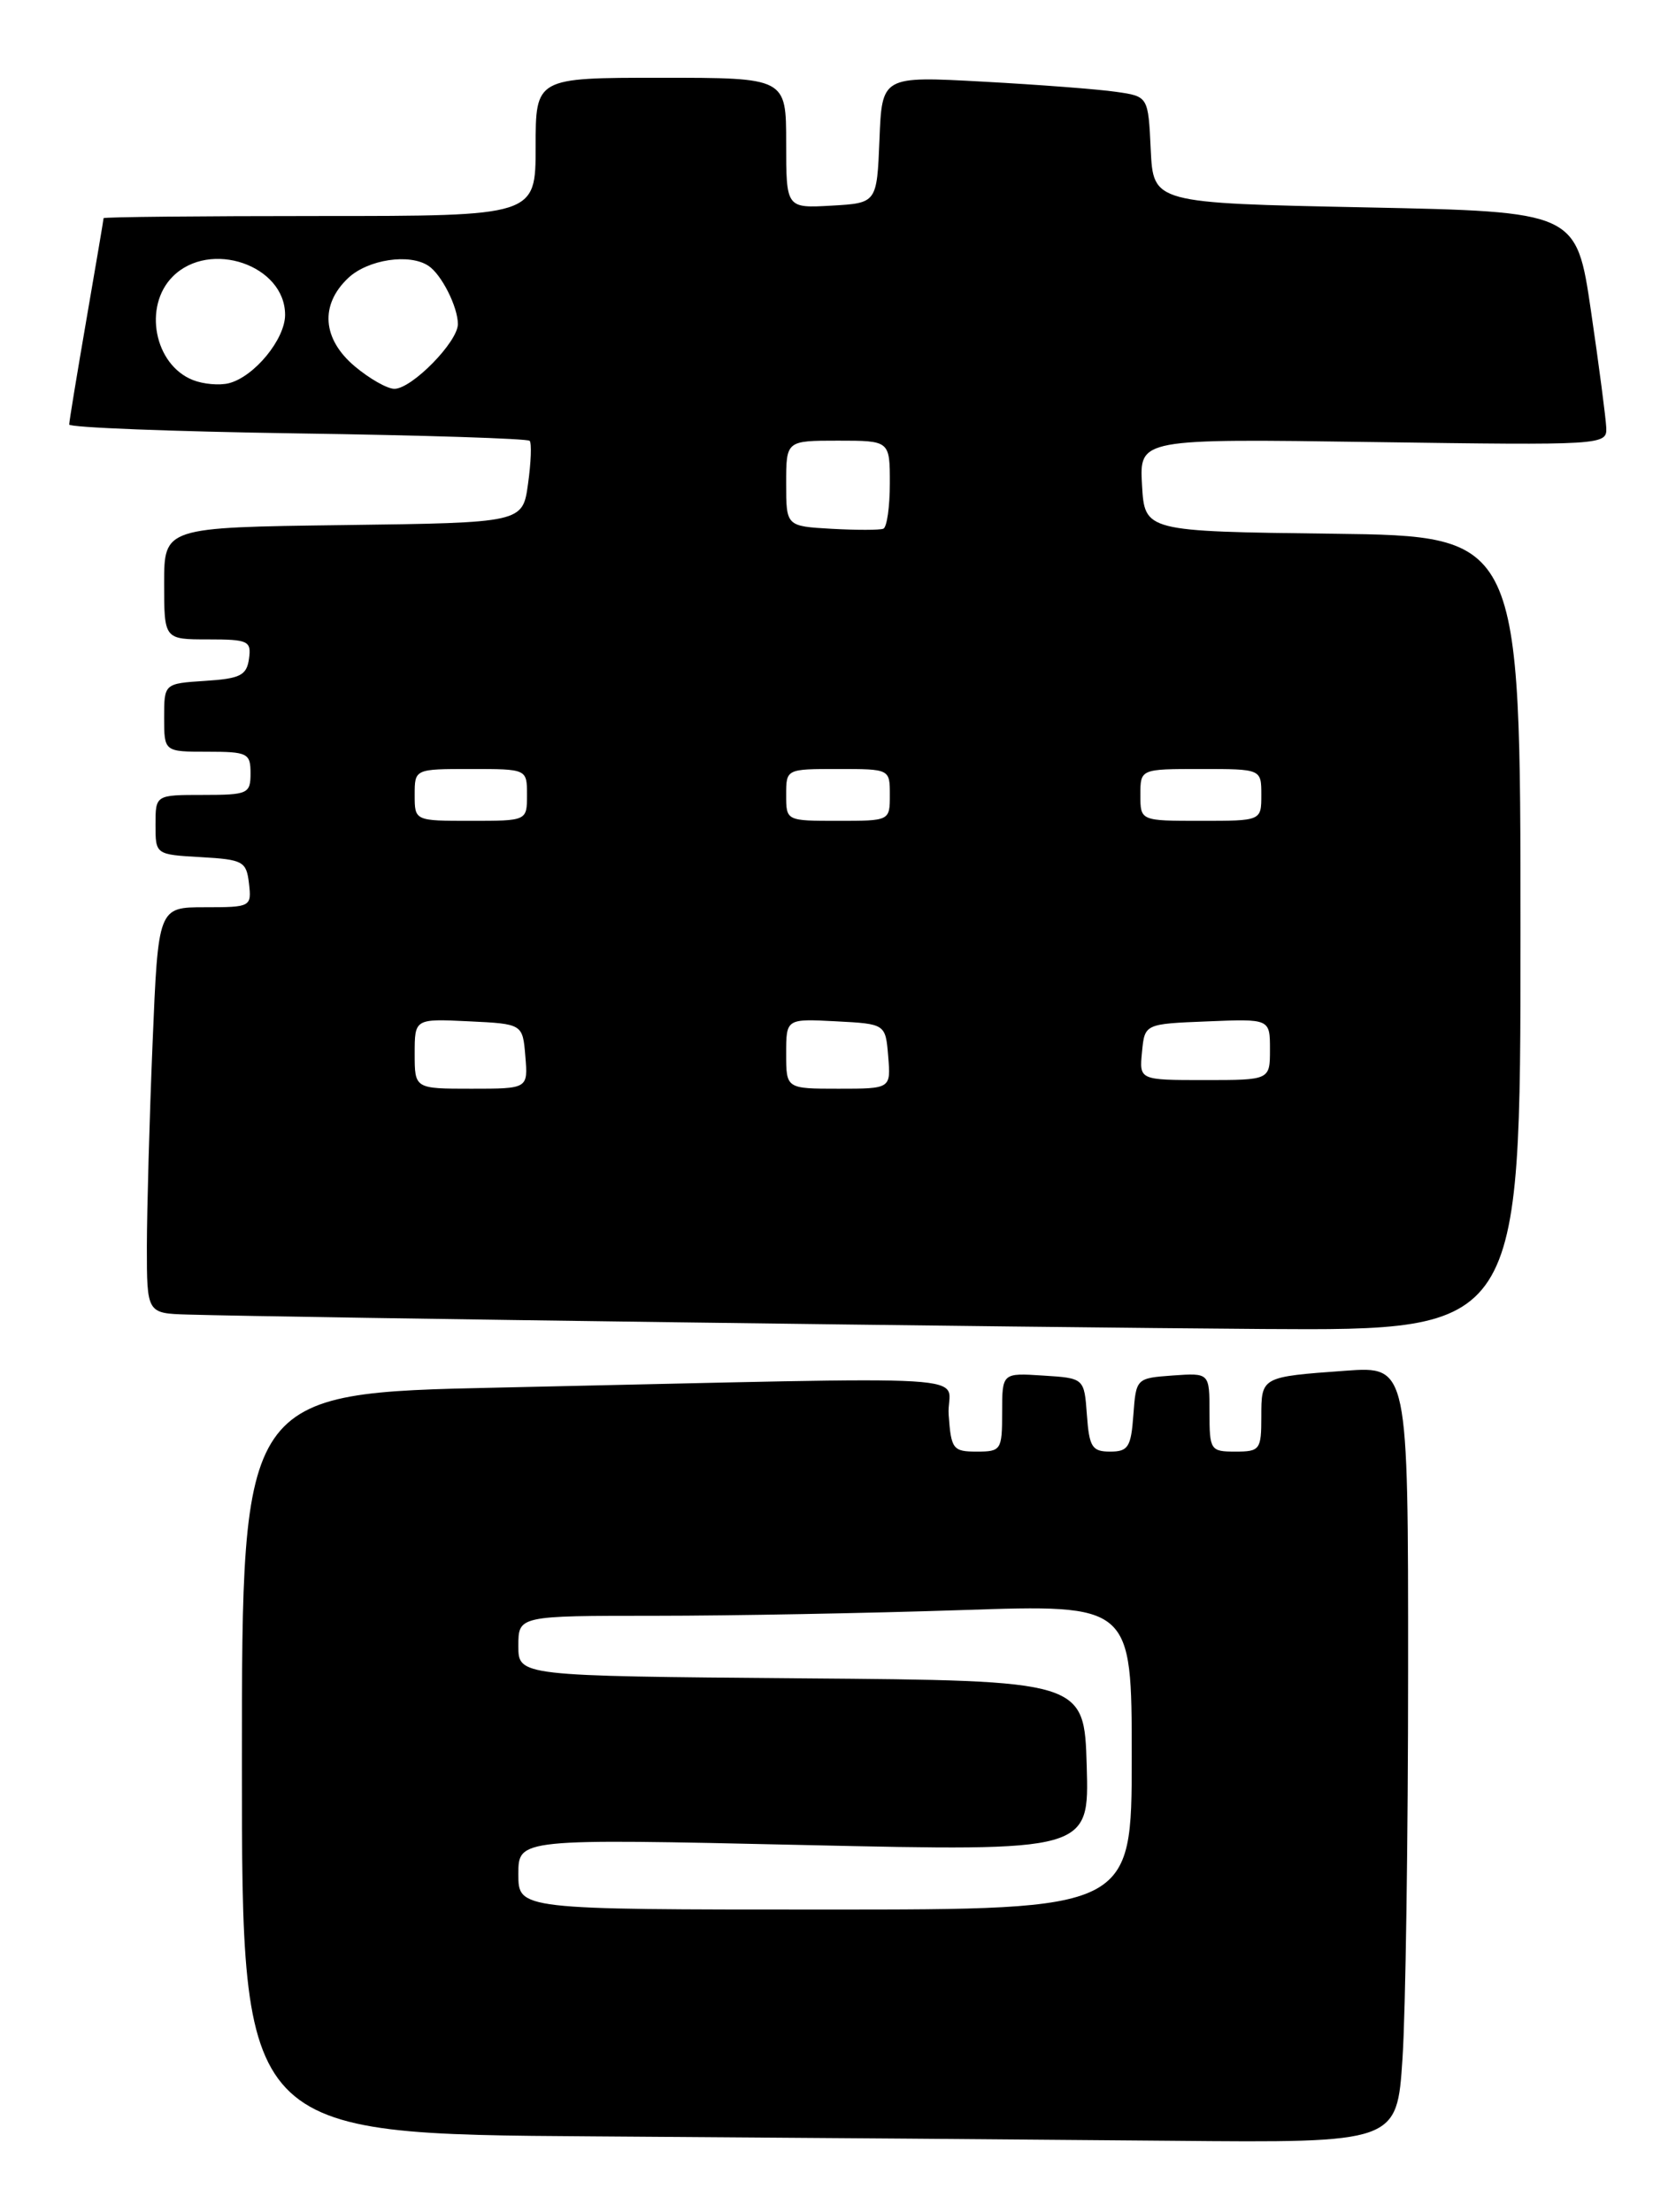 <?xml version="1.0" encoding="UTF-8" standalone="no"?>
<!DOCTYPE svg PUBLIC "-//W3C//DTD SVG 1.1//EN" "http://www.w3.org/Graphics/SVG/1.1/DTD/svg11.dtd" >
<svg xmlns="http://www.w3.org/2000/svg" xmlns:xlink="http://www.w3.org/1999/xlink" version="1.1" viewBox="0 0 194 256">
 <g >
 <path fill="currentColor"
d=" M 162.34 238.25 C 162.70 232.89 162.99 212.66 162.99 193.31 C 163.00 158.12 163.00 158.12 155.75 158.64 C 145.97 159.35 146.00 159.33 146.00 163.97 C 146.00 167.78 145.84 168.00 143.00 168.00 C 140.11 168.00 140.00 167.84 140.00 163.44 C 140.00 158.89 140.00 158.89 135.75 159.19 C 131.52 159.50 131.50 159.52 131.19 163.75 C 130.92 167.48 130.59 168.00 128.50 168.00 C 126.41 168.00 126.08 167.48 125.81 163.75 C 125.50 159.50 125.50 159.50 120.75 159.20 C 116.00 158.89 116.00 158.89 116.00 163.45 C 116.00 167.82 115.88 168.00 113.06 168.00 C 110.31 168.00 110.09 167.72 109.81 163.75 C 109.46 158.90 116.47 159.32 57.75 160.59 C 28.00 161.23 28.00 161.23 28.00 204.10 C 28.00 246.98 28.00 246.98 68.75 247.25 C 91.16 247.40 121.24 247.63 135.60 247.76 C 161.70 248.00 161.70 248.00 162.34 238.25 Z  M 176.00 108.02 C 176.00 62.04 176.00 62.04 154.25 61.77 C 132.50 61.50 132.50 61.50 132.19 56.13 C 131.89 50.77 131.89 50.77 158.94 51.16 C 185.58 51.54 186.00 51.51 185.93 49.52 C 185.88 48.41 185.09 42.33 184.16 36.00 C 182.47 24.50 182.47 24.50 157.99 24.00 C 133.50 23.50 133.50 23.50 133.20 17.33 C 132.91 11.16 132.91 11.16 129.20 10.63 C 127.17 10.33 120.23 9.80 113.80 9.45 C 102.09 8.81 102.09 8.81 101.80 16.15 C 101.50 23.50 101.50 23.50 96.25 23.80 C 91.00 24.10 91.00 24.10 91.00 16.55 C 91.00 9.00 91.00 9.00 76.50 9.00 C 62.00 9.00 62.00 9.00 62.00 17.00 C 62.00 25.00 62.00 25.00 37.00 25.00 C 23.25 25.00 12.00 25.11 11.99 25.25 C 11.99 25.39 11.09 30.68 10.00 37.00 C 8.91 43.33 8.01 48.78 8.01 49.13 C 8.00 49.48 19.90 49.94 34.44 50.16 C 48.98 50.37 61.08 50.76 61.31 51.02 C 61.55 51.29 61.47 53.52 61.12 56.00 C 60.50 60.50 60.50 60.50 39.75 60.77 C 19.00 61.04 19.00 61.04 19.00 67.52 C 19.00 74.00 19.00 74.00 24.07 74.00 C 28.75 74.00 29.11 74.17 28.82 76.25 C 28.55 78.17 27.80 78.54 23.75 78.80 C 19.00 79.11 19.00 79.11 19.00 83.05 C 19.00 87.00 19.00 87.00 24.00 87.00 C 28.67 87.00 29.00 87.17 29.00 89.50 C 29.00 91.86 28.70 92.00 23.50 92.00 C 18.00 92.00 18.00 92.00 18.00 95.45 C 18.00 98.90 18.00 98.90 23.25 99.20 C 28.15 99.48 28.52 99.69 28.82 102.25 C 29.13 104.95 29.03 105.00 23.72 105.00 C 18.31 105.00 18.31 105.00 17.66 120.75 C 17.30 129.41 17.01 139.99 17.00 144.25 C 17.00 152.00 17.00 152.00 21.75 152.14 C 33.59 152.48 119.45 153.63 146.25 153.81 C 176.00 154.00 176.00 154.00 176.00 108.02 Z  M 60.00 216.90 C 60.00 212.79 60.00 212.79 93.04 213.53 C 126.08 214.27 126.08 214.27 125.79 204.38 C 125.50 194.50 125.50 194.50 92.75 194.24 C 60.00 193.97 60.00 193.97 60.00 190.49 C 60.00 187.00 60.00 187.00 75.84 187.00 C 84.55 187.00 100.53 186.70 111.34 186.34 C 131.00 185.68 131.00 185.68 131.00 203.34 C 131.00 221.00 131.00 221.00 95.50 221.00 C 60.00 221.00 60.00 221.00 60.00 216.90 Z  M 48.00 121.95 C 48.00 117.90 48.00 117.90 54.25 118.20 C 60.50 118.50 60.50 118.50 60.81 122.25 C 61.12 126.00 61.12 126.00 54.56 126.00 C 48.00 126.00 48.00 126.00 48.00 121.95 Z  M 91.00 121.95 C 91.00 117.90 91.00 117.90 96.75 118.20 C 102.50 118.50 102.50 118.50 102.81 122.25 C 103.12 126.00 103.12 126.00 97.06 126.00 C 91.00 126.00 91.00 126.00 91.00 121.95 Z  M 132.19 121.75 C 132.50 118.50 132.50 118.50 139.75 118.21 C 147.00 117.91 147.00 117.91 147.00 121.46 C 147.00 125.00 147.00 125.00 139.44 125.00 C 131.87 125.00 131.87 125.00 132.19 121.75 Z  M 48.00 92.00 C 48.00 89.00 48.00 89.00 54.50 89.00 C 61.00 89.00 61.00 89.00 61.00 92.00 C 61.00 95.00 61.00 95.00 54.50 95.00 C 48.00 95.00 48.00 95.00 48.00 92.00 Z  M 91.00 92.00 C 91.00 89.00 91.00 89.00 97.00 89.00 C 103.00 89.00 103.00 89.00 103.00 92.00 C 103.00 95.00 103.00 95.00 97.00 95.00 C 91.00 95.00 91.00 95.00 91.00 92.00 Z  M 132.00 92.00 C 132.00 89.00 132.00 89.00 139.00 89.00 C 146.00 89.00 146.00 89.00 146.00 92.00 C 146.00 95.00 146.00 95.00 139.00 95.00 C 132.00 95.00 132.00 95.00 132.00 92.00 Z  M 96.25 61.20 C 91.00 60.90 91.00 60.90 91.00 55.95 C 91.00 51.00 91.00 51.00 97.00 51.00 C 103.00 51.00 103.00 51.00 103.00 55.94 C 103.00 58.66 102.66 61.02 102.25 61.19 C 101.84 61.36 99.14 61.36 96.25 61.20 Z  M 22.32 43.98 C 17.86 42.21 16.55 35.45 20.00 32.00 C 24.29 27.71 33.00 30.68 33.00 36.44 C 33.00 39.26 29.43 43.60 26.50 44.35 C 25.40 44.63 23.52 44.46 22.32 43.98 Z  M 41.08 42.41 C 37.30 39.24 37.01 35.28 40.31 32.17 C 42.59 30.03 47.41 29.30 49.60 30.77 C 51.11 31.77 53.00 35.52 53.00 37.51 C 53.00 39.57 47.67 45.00 45.65 45.00 C 44.83 45.00 42.77 43.83 41.08 42.41 Z "/>
</g>
</svg>